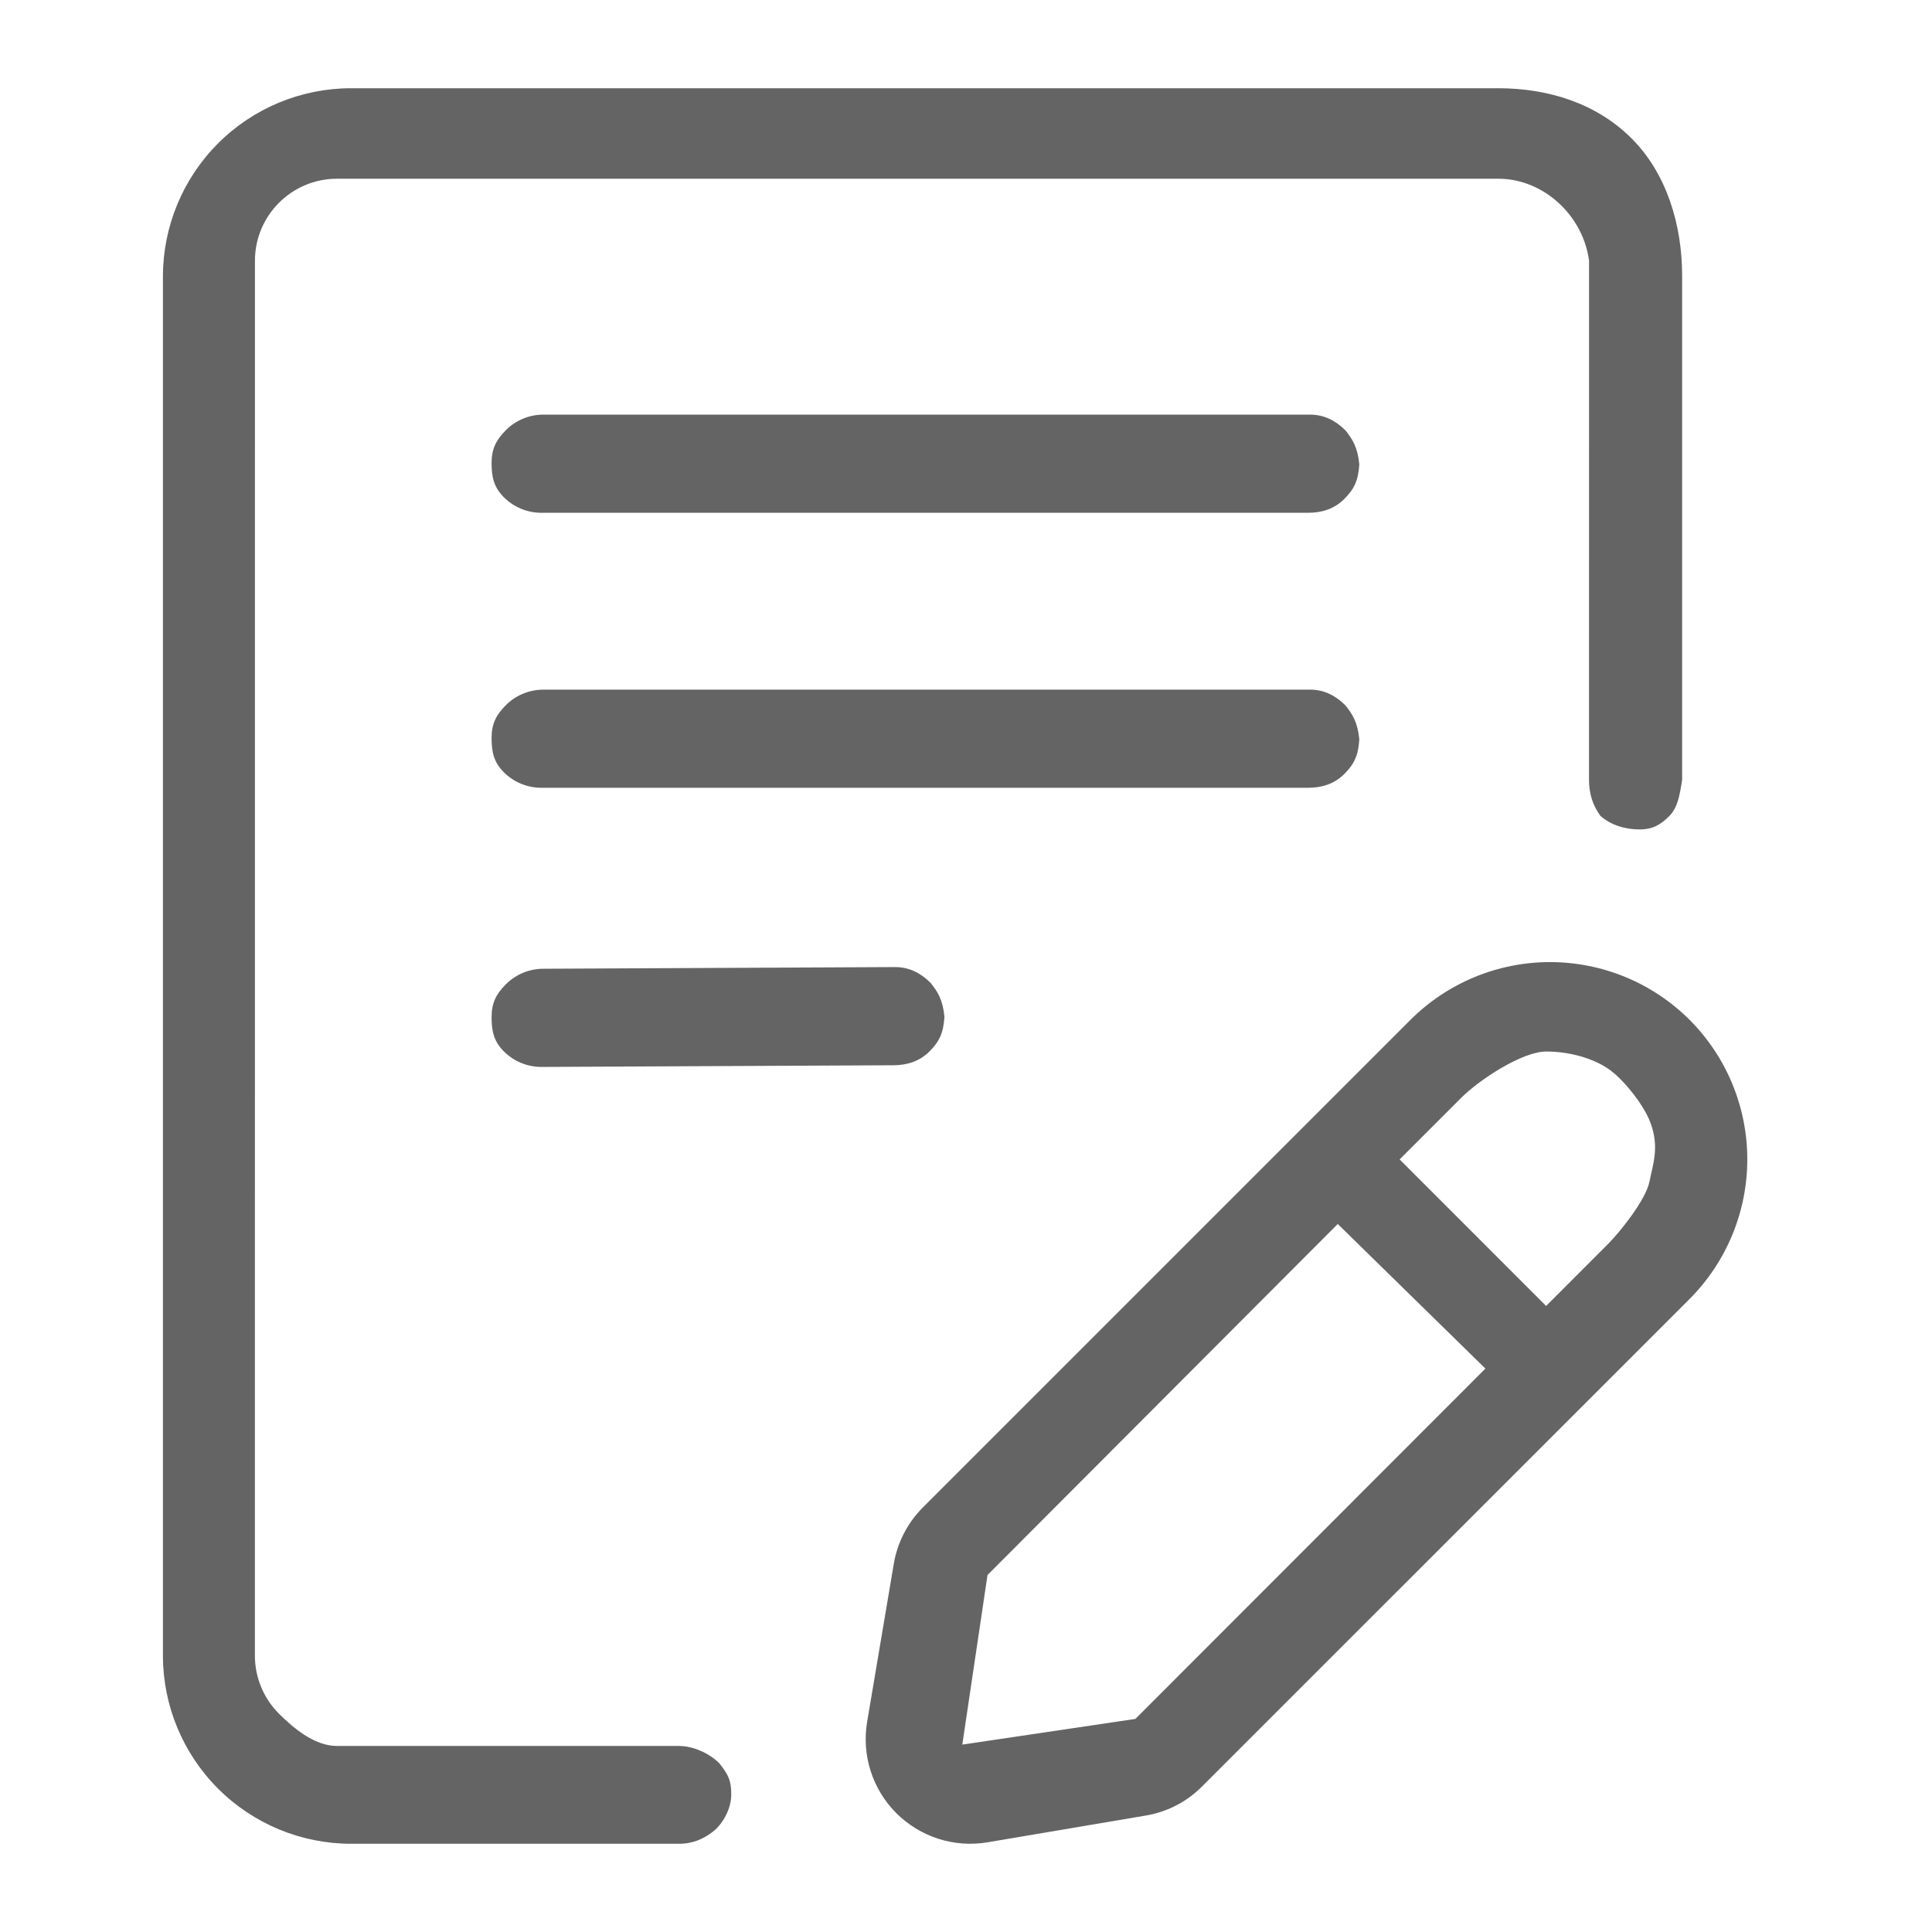 <svg xmlns="http://www.w3.org/2000/svg" width="45" height="45" viewBox="0 0 45 45" fill="none">
<path d="M30.51 9.657H12.657C12.329 9.657 12.015 9.787 11.783 10.019C11.552 10.25 11.45 10.458 11.45 10.786C11.45 11.113 11.504 11.351 11.736 11.582C11.967 11.814 12.282 11.944 12.609 11.944H30.464C30.791 11.944 31.081 11.853 31.312 11.621C31.544 11.389 31.637 11.191 31.661 10.816C31.621 10.41 31.5 10.228 31.337 10.023C31.105 9.792 30.837 9.657 30.51 9.657Z" fill="#646464"/>
<path d="M30.51 16.063H12.657C12.329 16.063 12.015 16.193 11.783 16.424C11.552 16.656 11.45 16.864 11.45 17.191C11.45 17.519 11.504 17.756 11.736 17.988C11.967 18.219 12.282 18.349 12.609 18.349H30.464C30.791 18.349 31.081 18.258 31.312 18.027C31.544 17.795 31.637 17.597 31.661 17.221C31.621 16.816 31.5 16.633 31.337 16.429C31.105 16.198 30.837 16.062 30.51 16.063Z" fill="#646464"/>
<path d="M20.847 22.525L12.657 22.564C12.329 22.564 12.015 22.694 11.783 22.926C11.552 23.157 11.45 23.365 11.45 23.693C11.45 24.02 11.504 24.258 11.736 24.489C11.967 24.721 12.282 24.851 12.609 24.851L20.801 24.812C21.128 24.812 21.418 24.721 21.65 24.489C21.881 24.258 21.974 24.059 21.998 23.684C21.959 23.278 21.838 23.096 21.674 22.892C21.442 22.66 21.174 22.525 20.847 22.525Z" fill="#646464"/>
<path d="M15.816 40.667H7.847C7.341 40.667 6.855 40.273 6.497 39.915C6.139 39.557 5.938 39.072 5.937 38.565L5.938 6.073C5.938 5.019 6.796 4.163 7.848 4.163H34.9C35.953 4.163 36.875 5.02 37.012 6.073L37.011 18.16C37.011 18.487 37.098 18.76 37.278 19.005C37.531 19.226 37.863 19.319 38.191 19.319C38.518 19.319 38.701 19.188 38.883 19.005C39.066 18.823 39.123 18.547 39.18 18.16V6.407C39.178 5.246 38.825 4.046 38.004 3.225C37.183 2.404 36.061 2.056 34.9 2.055H8.175C7.014 2.056 5.9 2.518 5.079 3.339C4.258 4.161 3.796 5.274 3.795 6.435V38.565C3.796 39.726 4.258 40.84 5.079 41.661C5.9 42.482 7.014 42.944 8.175 42.945H15.816C16.144 42.945 16.393 42.827 16.609 42.66C16.812 42.503 17.032 42.158 17.032 41.797C17.032 41.469 16.966 41.339 16.753 41.068C16.521 40.837 16.144 40.667 15.816 40.667Z" fill="#646464"/>
<path d="M39.354 23.754C38.491 22.893 37.322 22.409 36.103 22.409C34.884 22.409 33.715 22.893 32.853 23.754L21.498 35.109C21.14 35.466 20.902 35.926 20.818 36.425L20.197 40.106C20.133 40.489 20.161 40.881 20.279 41.251C20.397 41.62 20.602 41.957 20.876 42.231C21.151 42.505 21.486 42.71 21.856 42.829C22.226 42.947 22.618 42.975 23.001 42.911L26.679 42.289C27.182 42.206 27.639 41.971 27.998 41.61L39.353 30.256C40.214 29.393 40.697 28.224 40.698 27.005C40.698 25.786 40.215 24.617 39.354 23.754ZM26.445 40.037L22.414 40.635L23.001 36.685L31.159 28.509L34.598 31.877L26.445 40.037ZM37.449 28.98L36.012 30.418L32.6 27.005L34.038 25.567C34.452 25.153 35.451 24.493 36.012 24.492C36.573 24.492 37.099 24.654 37.449 24.887C37.799 25.121 38.257 25.701 38.418 26.09C38.668 26.694 38.5 27.113 38.418 27.526C38.336 27.939 37.746 28.683 37.449 28.98Z" fill="#646464"/>
</svg>